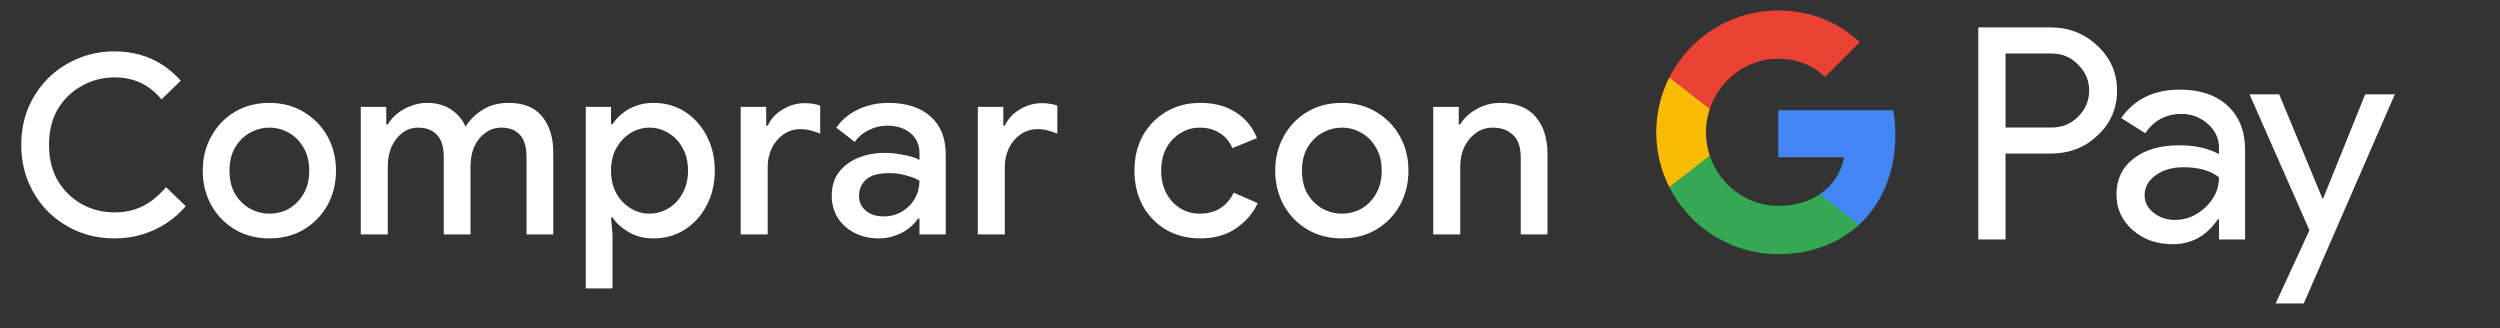 <svg width="160" height="21" viewBox="0 0 160 21" fill="none" xmlns="http://www.w3.org/2000/svg">
<rect x="0" y="0" width="160" height="21" fill="#333333" stroke="none"/>
<g id="es_buy_with_Pay_NBG">
<path id="Left Text" d="M7.329 15.257C6.486 15.257 5.702 15.107 4.977 14.809C4.251 14.499 3.617 14.078 3.073 13.545C2.539 13.001 2.118 12.366 1.809 11.641C1.51 10.905 1.361 10.115 1.361 9.273C1.361 8.419 1.51 7.63 1.809 6.905C2.118 6.179 2.539 5.55 3.073 5.017C3.617 4.473 4.251 4.051 4.977 3.753C5.702 3.443 6.486 3.289 7.329 3.289C7.926 3.289 8.481 3.363 8.993 3.513C9.505 3.662 9.974 3.875 10.401 4.153C10.827 4.43 11.217 4.766 11.569 5.161L10.337 6.361C10.081 6.051 9.803 5.795 9.505 5.593C9.206 5.379 8.875 5.219 8.513 5.113C8.161 5.006 7.771 4.953 7.345 4.953C6.577 4.953 5.873 5.134 5.233 5.497C4.593 5.849 4.081 6.345 3.697 6.985C3.323 7.625 3.137 8.387 3.137 9.273C3.137 10.147 3.323 10.91 3.697 11.561C4.081 12.201 4.593 12.702 5.233 13.065C5.873 13.417 6.577 13.593 7.345 13.593C7.814 13.593 8.241 13.529 8.625 13.401C9.019 13.273 9.382 13.086 9.713 12.841C10.043 12.595 10.347 12.307 10.625 11.977L11.889 13.193C11.537 13.609 11.126 13.971 10.657 14.281C10.187 14.59 9.675 14.83 9.121 15.001C8.566 15.171 7.969 15.257 7.329 15.257ZM17.248 15.257C16.405 15.257 15.664 15.065 15.024 14.681C14.384 14.297 13.883 13.779 13.52 13.129C13.157 12.467 12.976 11.731 12.976 10.921C12.976 10.11 13.157 9.379 13.52 8.729C13.883 8.067 14.384 7.545 15.024 7.161C15.664 6.777 16.405 6.585 17.248 6.585C18.08 6.585 18.816 6.782 19.456 7.177C20.096 7.561 20.597 8.078 20.96 8.729C21.323 9.379 21.504 10.11 21.504 10.921C21.504 11.731 21.323 12.467 20.96 13.129C20.597 13.779 20.096 14.297 19.456 14.681C18.816 15.065 18.08 15.257 17.248 15.257ZM17.248 13.673C17.696 13.673 18.112 13.566 18.496 13.353C18.88 13.129 19.189 12.814 19.424 12.409C19.669 11.993 19.792 11.497 19.792 10.921C19.792 10.345 19.669 9.854 19.424 9.449C19.189 9.033 18.88 8.718 18.496 8.505C18.112 8.281 17.696 8.169 17.248 8.169C16.8 8.169 16.379 8.281 15.984 8.505C15.6 8.718 15.285 9.033 15.04 9.449C14.805 9.854 14.688 10.345 14.688 10.921C14.688 11.497 14.805 11.993 15.04 12.409C15.285 12.814 15.605 13.129 16 13.353C16.395 13.566 16.811 13.673 17.248 13.673ZM23.089 15.001V6.841H24.721V7.961H24.817C24.977 7.694 25.185 7.459 25.441 7.257C25.697 7.054 25.985 6.894 26.305 6.777C26.636 6.649 26.977 6.585 27.329 6.585C27.937 6.585 28.455 6.729 28.881 7.017C29.308 7.305 29.612 7.667 29.793 8.105C30.06 7.678 30.423 7.321 30.881 7.033C31.34 6.734 31.9 6.585 32.561 6.585C33.521 6.585 34.236 6.878 34.705 7.465C35.175 8.041 35.409 8.809 35.409 9.769V15.001H33.697V10.057C33.697 9.395 33.553 8.915 33.265 8.617C32.988 8.318 32.599 8.169 32.097 8.169C31.703 8.169 31.356 8.281 31.057 8.505C30.759 8.718 30.524 9.011 30.353 9.385C30.193 9.758 30.113 10.174 30.113 10.633V15.001H28.401V10.057C28.401 9.406 28.257 8.931 27.969 8.633C27.681 8.323 27.276 8.169 26.753 8.169C26.38 8.169 26.044 8.281 25.745 8.505C25.457 8.729 25.228 9.027 25.057 9.401C24.897 9.774 24.817 10.19 24.817 10.649V15.001H23.089ZM37.489 18.457V6.841H39.105V7.945H39.201C39.35 7.71 39.547 7.491 39.793 7.289C40.049 7.075 40.347 6.905 40.689 6.777C41.03 6.649 41.409 6.585 41.825 6.585C42.572 6.585 43.238 6.771 43.825 7.145C44.411 7.518 44.876 8.03 45.217 8.681C45.569 9.331 45.745 10.078 45.745 10.921C45.745 11.763 45.569 12.51 45.217 13.161C44.876 13.811 44.411 14.323 43.825 14.697C43.238 15.07 42.572 15.257 41.825 15.257C41.206 15.257 40.667 15.118 40.209 14.841C39.75 14.563 39.414 14.254 39.201 13.913H39.105L39.201 15.049V18.457H37.489ZM41.569 13.673C41.995 13.673 42.395 13.561 42.769 13.337C43.153 13.113 43.457 12.793 43.681 12.377C43.916 11.961 44.033 11.475 44.033 10.921C44.033 10.355 43.916 9.87 43.681 9.465C43.457 9.049 43.153 8.729 42.769 8.505C42.395 8.281 41.995 8.169 41.569 8.169C41.142 8.169 40.742 8.281 40.369 8.505C39.995 8.729 39.691 9.049 39.457 9.465C39.222 9.87 39.105 10.355 39.105 10.921C39.105 11.486 39.222 11.977 39.457 12.393C39.691 12.798 39.995 13.113 40.369 13.337C40.742 13.561 41.142 13.673 41.569 13.673ZM47.405 15.001V6.841H49.037V8.041H49.133C49.261 7.763 49.442 7.518 49.677 7.305C49.922 7.091 50.2 6.921 50.509 6.793C50.829 6.665 51.16 6.601 51.501 6.601C51.725 6.601 51.911 6.617 52.061 6.649C52.221 6.67 52.365 6.707 52.493 6.761V8.553C52.29 8.467 52.082 8.398 51.869 8.345C51.666 8.291 51.453 8.265 51.229 8.265C50.824 8.265 50.461 8.377 50.141 8.601C49.831 8.814 49.586 9.102 49.405 9.465C49.224 9.827 49.133 10.233 49.133 10.681V15.001H47.405ZM56.255 15.257C55.669 15.257 55.146 15.139 54.688 14.905C54.239 14.67 53.882 14.35 53.615 13.945C53.359 13.529 53.231 13.054 53.231 12.521C53.231 11.934 53.381 11.438 53.679 11.033C53.989 10.627 54.4 10.318 54.911 10.105C55.423 9.891 55.989 9.785 56.608 9.785C56.949 9.785 57.264 9.811 57.551 9.865C57.85 9.907 58.106 9.961 58.319 10.025C58.544 10.089 58.719 10.158 58.847 10.233V9.801C58.847 9.267 58.656 8.841 58.272 8.521C57.888 8.201 57.392 8.041 56.783 8.041C56.367 8.041 55.973 8.137 55.599 8.329C55.226 8.51 54.928 8.761 54.703 9.081L53.52 8.169C53.754 7.838 54.037 7.555 54.367 7.321C54.709 7.086 55.087 6.905 55.504 6.777C55.93 6.649 56.373 6.585 56.831 6.585C58.016 6.585 58.928 6.878 59.568 7.465C60.208 8.041 60.528 8.851 60.528 9.897V15.001H58.847V13.993H58.752C58.613 14.206 58.421 14.409 58.175 14.601C57.941 14.793 57.658 14.947 57.328 15.065C57.008 15.193 56.65 15.257 56.255 15.257ZM56.559 13.849C57.008 13.849 57.402 13.742 57.743 13.529C58.096 13.315 58.367 13.038 58.559 12.697C58.752 12.345 58.847 11.966 58.847 11.561C58.613 11.422 58.325 11.31 57.983 11.225C57.653 11.129 57.301 11.081 56.928 11.081C56.224 11.081 55.722 11.219 55.423 11.497C55.125 11.774 54.975 12.121 54.975 12.537C54.975 12.921 55.12 13.235 55.407 13.481C55.696 13.726 56.08 13.849 56.559 13.849ZM62.58 15.001V6.841H64.212V8.041H64.308C64.436 7.763 64.617 7.518 64.852 7.305C65.097 7.091 65.374 6.921 65.684 6.793C66.004 6.665 66.335 6.601 66.676 6.601C66.9 6.601 67.087 6.617 67.236 6.649C67.396 6.67 67.54 6.707 67.668 6.761V8.553C67.465 8.467 67.257 8.398 67.044 8.345C66.841 8.291 66.628 8.265 66.404 8.265C65.999 8.265 65.636 8.377 65.316 8.601C65.007 8.814 64.761 9.102 64.58 9.465C64.398 9.827 64.308 10.233 64.308 10.681V15.001H62.58ZM76.812 15.257C75.991 15.257 75.26 15.07 74.62 14.697C73.991 14.323 73.495 13.811 73.132 13.161C72.78 12.499 72.604 11.753 72.604 10.921C72.604 10.089 72.78 9.347 73.132 8.697C73.495 8.046 73.991 7.534 74.62 7.161C75.26 6.777 75.991 6.585 76.812 6.585C77.719 6.585 78.481 6.787 79.1 7.193C79.73 7.598 80.177 8.147 80.444 8.841L78.876 9.481C78.684 9.043 78.407 8.718 78.044 8.505C77.692 8.281 77.271 8.169 76.78 8.169C76.332 8.169 75.921 8.286 75.548 8.521C75.175 8.745 74.876 9.059 74.652 9.465C74.428 9.87 74.316 10.355 74.316 10.921C74.316 11.475 74.428 11.961 74.652 12.377C74.876 12.793 75.175 13.113 75.548 13.337C75.921 13.561 76.332 13.673 76.78 13.673C77.303 13.673 77.746 13.555 78.108 13.321C78.471 13.086 78.754 12.755 78.956 12.329L80.492 13.001C80.194 13.651 79.73 14.19 79.1 14.617C78.481 15.043 77.719 15.257 76.812 15.257ZM85.885 15.257C85.043 15.257 84.302 15.065 83.662 14.681C83.022 14.297 82.52 13.779 82.157 13.129C81.795 12.467 81.614 11.731 81.614 10.921C81.614 10.11 81.795 9.379 82.157 8.729C82.52 8.067 83.022 7.545 83.662 7.161C84.302 6.777 85.043 6.585 85.885 6.585C86.718 6.585 87.454 6.782 88.094 7.177C88.734 7.561 89.235 8.078 89.597 8.729C89.96 9.379 90.141 10.11 90.141 10.921C90.141 11.731 89.96 12.467 89.597 13.129C89.235 13.779 88.734 14.297 88.094 14.681C87.454 15.065 86.718 15.257 85.885 15.257ZM85.885 13.673C86.334 13.673 86.749 13.566 87.133 13.353C87.517 13.129 87.827 12.814 88.061 12.409C88.307 11.993 88.43 11.497 88.43 10.921C88.43 10.345 88.307 9.854 88.061 9.449C87.827 9.033 87.517 8.718 87.133 8.505C86.749 8.281 86.334 8.169 85.885 8.169C85.438 8.169 85.016 8.281 84.621 8.505C84.237 8.718 83.923 9.033 83.677 9.449C83.443 9.854 83.326 10.345 83.326 10.921C83.326 11.497 83.443 11.993 83.677 12.409C83.923 12.814 84.243 13.129 84.638 13.353C85.032 13.566 85.448 13.673 85.885 13.673ZM91.727 15.001V6.841H93.359V7.961H93.455C93.689 7.566 94.036 7.241 94.495 6.985C94.964 6.718 95.476 6.585 96.031 6.585C97.033 6.585 97.785 6.883 98.287 7.481C98.788 8.067 99.039 8.857 99.039 9.849V15.001H97.327V10.073C97.327 9.411 97.161 8.931 96.831 8.633C96.5 8.323 96.068 8.169 95.535 8.169C95.119 8.169 94.756 8.286 94.447 8.521C94.137 8.745 93.892 9.043 93.711 9.417C93.54 9.79 93.455 10.19 93.455 10.617V15.001H91.727Z" fill="white"/>
<g id="GPay (Dark)">
<g id="GPay">
<g id="Pay">
<path id="Fill 1" fill-rule="evenodd" clip-rule="evenodd" d="M128.356 3.423V8.162H131.278C131.974 8.162 132.55 7.928 133.005 7.46C133.473 6.993 133.707 6.436 133.707 5.792C133.707 5.161 133.473 4.61 133.005 4.143C132.55 3.663 131.974 3.422 131.278 3.422H128.356V3.423ZM128.356 9.83V15.326H126.611V1.755H131.24C132.417 1.755 133.415 2.148 134.238 2.931C135.073 3.714 135.491 4.668 135.491 5.792C135.491 6.942 135.073 7.903 134.238 8.673C133.428 9.444 132.429 9.829 131.24 9.829H128.356V9.83Z" fill="white"/>
<path id="Fill 3" fill-rule="evenodd" clip-rule="evenodd" d="M137.255 12.483C137.255 12.938 137.448 13.317 137.834 13.62C138.22 13.924 138.672 14.075 139.19 14.075C139.924 14.075 140.578 13.803 141.153 13.261C141.729 12.717 142.017 12.079 142.017 11.347C141.472 10.917 140.713 10.703 139.74 10.703C139.031 10.703 138.44 10.874 137.966 11.215C137.492 11.556 137.255 11.977 137.255 12.483M139.513 5.736C140.803 5.736 141.821 6.08 142.569 6.769C143.314 7.458 143.687 8.402 143.687 9.602V15.326H142.018V14.037H141.942C141.221 15.098 140.259 15.629 139.058 15.629C138.033 15.629 137.176 15.326 136.487 14.72C135.797 14.113 135.453 13.355 135.453 12.445C135.453 11.485 135.816 10.721 136.543 10.152C137.271 9.584 138.241 9.299 139.456 9.299C140.492 9.299 141.346 9.488 142.017 9.868V9.469C142.017 8.862 141.776 8.348 141.296 7.925C140.814 7.501 140.252 7.29 139.607 7.29C138.633 7.29 137.862 7.7 137.293 8.522L135.755 7.555C136.603 6.342 137.855 5.736 139.513 5.736" fill="white"/>
<path id="Fill 5" fill-rule="evenodd" clip-rule="evenodd" d="M153.269 6.039L147.443 19.42H145.641L147.804 14.738L143.971 6.039H145.869L148.639 12.711H148.677L151.371 6.039H153.269Z" fill="white"/>
</g>
<g id="G">
<path id="Fill 8" fill-rule="evenodd" clip-rule="evenodd" d="M121.303 8.645C121.303 8.096 121.256 7.566 121.168 7.059H113.806V10.062H118.023C117.842 11.041 117.294 11.874 116.464 12.432V14.383H118.98C120.454 13.025 121.303 11.018 121.303 8.645" fill="#4285F4"/>
<path id="Fill 10" fill-rule="evenodd" clip-rule="evenodd" d="M113.806 16.265C115.913 16.265 117.687 15.574 118.98 14.383L116.464 12.432C115.763 12.903 114.861 13.178 113.806 13.178C111.77 13.178 110.042 11.807 109.424 9.96H106.832V11.969C108.116 14.516 110.757 16.265 113.806 16.265" fill="#34A853"/>
<path id="Fill 12" fill-rule="evenodd" clip-rule="evenodd" d="M109.424 9.96C109.266 9.488 109.179 8.986 109.179 8.467C109.179 7.948 109.266 7.446 109.424 6.975V4.966H106.832C106.3 6.018 106 7.208 106 8.467C106 9.727 106.3 10.916 106.832 11.969L109.424 9.96Z" fill="#FABB05"/>
<path id="Fill 14" fill-rule="evenodd" clip-rule="evenodd" d="M113.806 3.756C114.957 3.756 115.988 4.151 116.801 4.926V4.927L119.029 2.701C117.676 1.442 115.912 0.669 113.806 0.669C110.757 0.669 108.116 2.418 106.832 4.966L109.424 6.975C110.042 5.127 111.77 3.756 113.806 3.756" fill="#E94235"/>
</g>
</g>
</g>
</g>
</svg>
